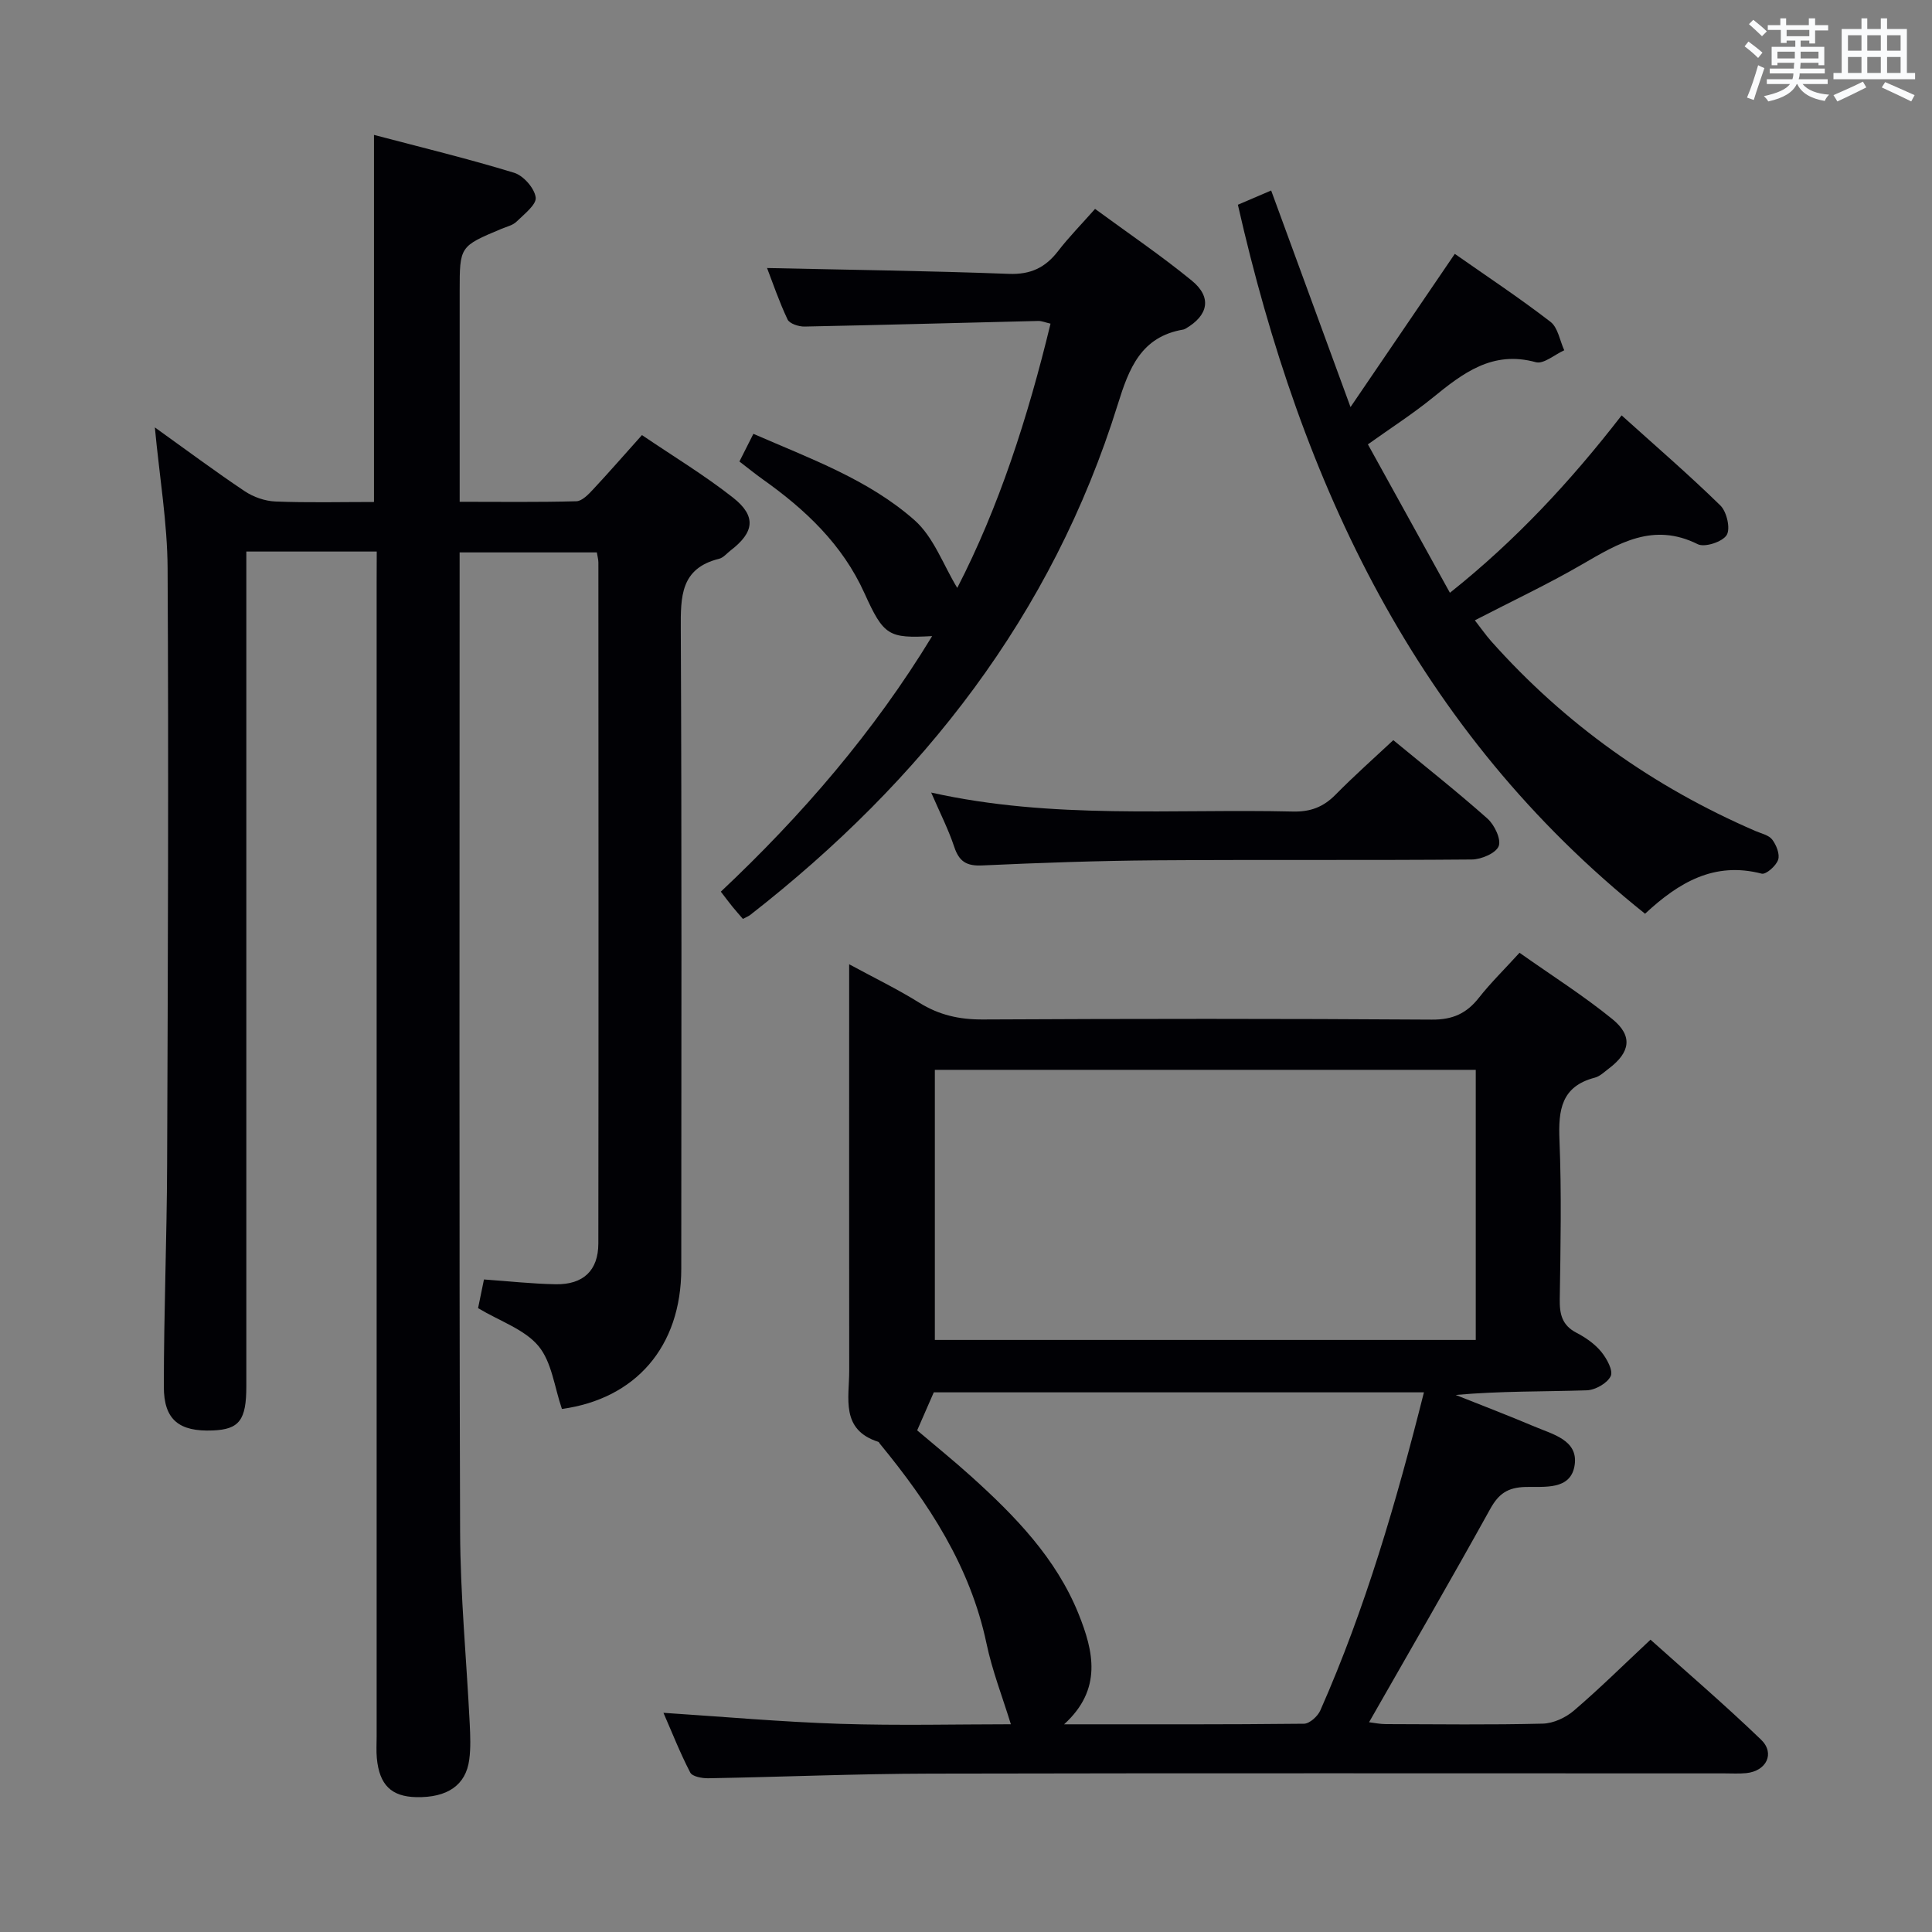 <svg enable-background="new 0 0 400 400" viewBox="0 0 400 400" xmlns="http://www.w3.org/2000/svg"><rect x="0" y="0" width="400" height="400" fill="#808080" stroke="none"/><g fill="#010105"><path d="m78 114.19c-9.28 0-17.75 0-27 0v5.86 166.98c0 6.99-1.46 8.9-6.92 9.13-6.98.29-10.17-2.18-10.16-9.08 0-15.31.62-30.61.68-45.92.16-41.16.32-82.32.1-123.48-.05-9.41-1.66-18.81-2.64-29.19 6.57 4.7 12.49 9.12 18.62 13.22 1.8 1.2 4.18 2.03 6.33 2.12 6.79.27 13.59.1 20.42.1 0-25.29 0-50.16 0-76 9.68 2.55 19.43 4.91 29.01 7.84 1.93.59 4.21 3.18 4.47 5.1.2 1.48-2.39 3.47-3.96 5.01-.78.77-2.05 1.05-3.13 1.5-8.64 3.62-8.65 3.62-8.65 12.89v43.62c8.3 0 16.23.11 24.15-.11 1.19-.03 2.51-1.42 3.47-2.45 3.29-3.52 6.45-7.16 10.12-11.25 6.38 4.33 12.92 8.28 18.88 12.97 4.84 3.82 4.38 7.15-.5 10.89-.79.61-1.52 1.53-2.41 1.75-8.01 1.98-7.96 7.85-7.93 14.53.21 44.16.12 88.32.1 132.49-.01 16.14-9.48 26.91-24.71 29-1.56-4.53-2.09-9.7-4.85-13.02-2.87-3.45-7.9-5.1-12.51-7.85.28-1.38.7-3.43 1.22-5.94 4.99.35 9.91.9 14.84.99 5.71.1 8.83-2.83 8.84-8.44.06-46.99.03-93.99.01-140.98 0-.63-.19-1.26-.32-2.1-9.41 0-18.64 0-28.41 0v5.65c0 65.66-.11 131.32.1 196.98.04 13.29 1.33 26.57 1.99 39.86.12 2.49.23 5.02-.1 7.47-.7 5.28-4.54 7.88-10.96 7.75-5.17-.11-7.65-2.53-8.17-8.07-.14-1.49-.04-3-.04-4.5 0-79.66 0-159.32 0-238.97.02-1.98.02-3.95.02-6.35z"/><path d="m314.6 197.26c6.61 4.67 13.21 8.85 19.23 13.74 4.28 3.48 3.7 6.88-.74 10.23-.93.7-1.85 1.62-2.91 1.89-6.94 1.81-7.56 6.7-7.31 12.88.45 10.98.23 21.99.06 32.98-.05 3.1.47 5.41 3.47 6.96 1.89.98 3.78 2.3 5.12 3.93 1.14 1.39 2.51 3.89 1.96 5.04-.7 1.47-3.19 2.88-4.95 2.94-8.96.29-17.94.13-27.15.96 5.45 2.17 10.93 4.26 16.33 6.55 3.75 1.59 9 2.79 8.32 7.86-.73 5.42-6.36 4.52-10.23 4.64-3.67.11-5.53 1.41-7.27 4.56-8.13 14.68-16.55 29.2-25.08 44.15 1.08.13 2.27.39 3.47.39 10.83.03 21.66.17 32.49-.1 2.19-.05 4.73-1.23 6.43-2.68 5.31-4.54 10.29-9.47 15.88-14.7 7.2 6.46 15.25 13.35 22.88 20.69 2.97 2.85 1.1 6.54-3.09 6.94-1.49.14-3 .05-4.5.05-54.82 0-109.63-.07-164.45.05-15.31.03-30.61.69-45.92.96-1.28.02-3.3-.35-3.73-1.18-2.11-4.06-3.79-8.35-5.55-12.37 12.44.81 24.49 1.89 36.55 2.28 12.1.39 24.22.09 35.38.09-1.74-5.66-3.87-11.1-5.05-16.74-3.37-15.97-11.96-29.04-22.08-41.35-.11-.13-.18-.34-.31-.38-7.87-2.52-6.02-9.04-6.03-14.74-.03-25.99-.01-51.98-.01-77.98 0-1.78 0-3.56 0-6.16 5.3 2.87 10.05 5.17 14.5 7.95 4.11 2.57 8.33 3.51 13.19 3.48 30.99-.16 61.98-.18 92.97.03 4.33.03 7.18-1.29 9.74-4.55 2.45-3.11 5.31-5.9 8.39-9.29zm-9.06 24.24c-37.47 0-74.65 0-111.99 0v55.92h111.99c0-18.83 0-37.24 0-55.92zm-115.65 74.64c3.63 3.09 7.51 6.22 11.2 9.55 9.06 8.17 17.55 16.89 22.21 28.44 3.11 7.73 4.99 15.61-2.99 22.87 17.14 0 33.4.06 49.66-.12 1.17-.01 2.85-1.54 3.39-2.76 9.34-21.13 15.75-43.22 21.45-65.85-34.16 0-68.02 0-101.48 0-1.18 2.68-2.2 5.02-3.44 7.87z"/><path d="m335.74 86c7.03 6.34 13.95 12.3 20.46 18.67 1.31 1.29 2.11 4.79 1.29 6.11-.88 1.41-4.55 2.61-5.99 1.89-9.23-4.61-16.43-.18-24 4.21-7.03 4.08-14.42 7.55-22.15 11.55 1.23 1.57 2.23 3.02 3.38 4.32 15.3 17.18 33.6 30.17 54.69 39.29 1.22.53 2.79.85 3.5 1.79.85 1.12 1.62 3.03 1.22 4.19-.43 1.25-2.51 3.09-3.4 2.86-9.79-2.55-17.14 1.78-24.15 8.3-47.35-37.85-71.18-88.97-84.3-146.79 2.4-1.02 4.46-1.91 6.89-2.95 5.35 14.61 10.57 28.86 16.43 44.84 7.65-11.24 14.47-21.27 21.59-31.72 6.61 4.63 13.39 9.12 19.81 14.07 1.55 1.19 1.93 3.89 2.85 5.89-1.98.89-4.27 2.91-5.88 2.47-9-2.48-15.11 2.27-21.38 7.37-4.1 3.33-8.57 6.2-13.39 9.64 5.63 10.18 11.15 20.18 16.98 30.73 13.62-10.85 24.96-23.05 35.55-36.73z"/><path d="m153.09 95.55c.92-1.82 1.79-3.56 2.89-5.73 11.75 5.13 23.78 9.44 33.32 17.84 4.01 3.52 6 9.33 8.89 14.06 8.56-16.59 14.6-35.21 19.31-54.71-1.05-.24-1.8-.57-2.54-.56-16.14.38-32.27.84-48.41 1.16-1.19.02-3.08-.6-3.49-1.46-1.76-3.72-3.09-7.65-4.25-10.66 16.65.37 33.37.58 50.07 1.21 4.5.17 7.54-1.29 10.18-4.71 2.22-2.89 4.8-5.5 7.66-8.74 6.82 5.01 13.68 9.65 20.05 14.87 4.19 3.43 3.41 7.19-1.31 9.92-.14.08-.3.16-.46.19-8.78 1.47-11.27 8.08-13.58 15.51-13.58 43.65-40.43 77.85-76.07 105.67-.37.29-.84.46-1.54.84-.74-.86-1.48-1.69-2.18-2.55-.73-.9-1.42-1.83-2.39-3.09 16.79-15.8 31.7-33.09 43.75-52.91-9.01.48-10.01-.03-14.02-8.9-4.56-10.09-12.22-17.29-21.02-23.54-1.62-1.15-3.16-2.41-4.86-3.71z"/><path d="m288.47 153.24c6.75 5.57 13.28 10.72 19.49 16.24 1.45 1.29 2.88 4.28 2.33 5.7-.57 1.46-3.59 2.75-5.54 2.77-21.83.19-43.65.01-65.48.17-11.98.09-23.96.51-35.92 1.06-3.23.15-4.77-.8-5.78-3.83-1.2-3.61-2.95-7.04-4.78-11.26 25.1 5.61 50.05 3.34 74.88 3.93 3.64.09 6.31-.93 8.82-3.47 3.82-3.88 7.9-7.5 11.98-11.31z"/></g><path d="m361.2 9.6.8-1c.9.7 1.9 1.4 2.9 2.3l-.9 1.1c-1-1-2-1.8-2.8-2.4zm.5 10.6c.9-2.1 1.6-4.3 2.3-6.7.4.2.8.4 1.3.6-.7 2.1-1.5 4.3-2.2 6.6zm.4-15.2.9-.9c1 .8 2 1.6 2.8 2.4l-1 1c-.9-.9-1.8-1.7-2.7-2.5zm12.5-1.2h1.2v1.4h2.7v1.1h-2.7v2.7h-1.2v-.6h-1.8v1.3h4.9v3.8h-1.2v-.5h-3.7c0 .4-.1.9-.1 1.2h5.1v1h-5.2c0 .5-.1.9-.2 1.2h6v1h-5.2c1.1 1.3 2.9 2 5.5 2.2-.4.4-.7.8-.9 1.3-2.9-.5-4.8-1.6-5.7-3.5h-.1c-.8 1.7-2.7 2.9-5.9 3.6-.2-.4-.6-.8-.9-1.1 2.8-.6 4.6-1.4 5.4-2.5h-4.8v-1h5.3c.1-.3.2-.7.2-1.2h-4.9v-1h5c0-.4 0-.8.1-1.2h-3.5v.5h-1.2v-3.8h4.9v-1.3h-1.8v.5h-1.2v-2.7h-2.7v-1h2.6v-1.4h1.2v1.4h4.7v-1.4zm-6.6 8.3h3.6c0-.4 0-.9 0-1.4h-3.6zm1.9-4.6h4.7v-1.3h-4.7zm6.6 3.2h-3.7v1.4h3.7z" fill="#fafbfc"/><path d="m385.3 3.8h1.3v2.2h2.8v-2.2h1.3v2.2h4.1v9.1h1.7v1.3h-16.9v-1.3h1.7v-9.1h4.1v-2.2zm.4 13.1.7 1.2c-1.8.9-3.8 1.9-6 2.9-.2-.4-.5-.8-.8-1.3 2.3-1 4.3-1.9 6.1-2.8zm-3.1-6.4h2.8v-3.2h-2.8zm0 4.6h2.8v-3.3h-2.8zm4-4.6h2.8v-3.2h-2.8zm0 4.6h2.8v-3.3h-2.8zm3.7 1.9c2.1.9 4.1 1.8 6.1 2.7l-.7 1.3c-2.2-1.1-4.2-2-6.1-2.9zm3.2-9.7h-2.8v3.2h2.8zm-2.8 7.8h2.8v-3.3h-2.8z" fill="#fafbfc"/></svg>